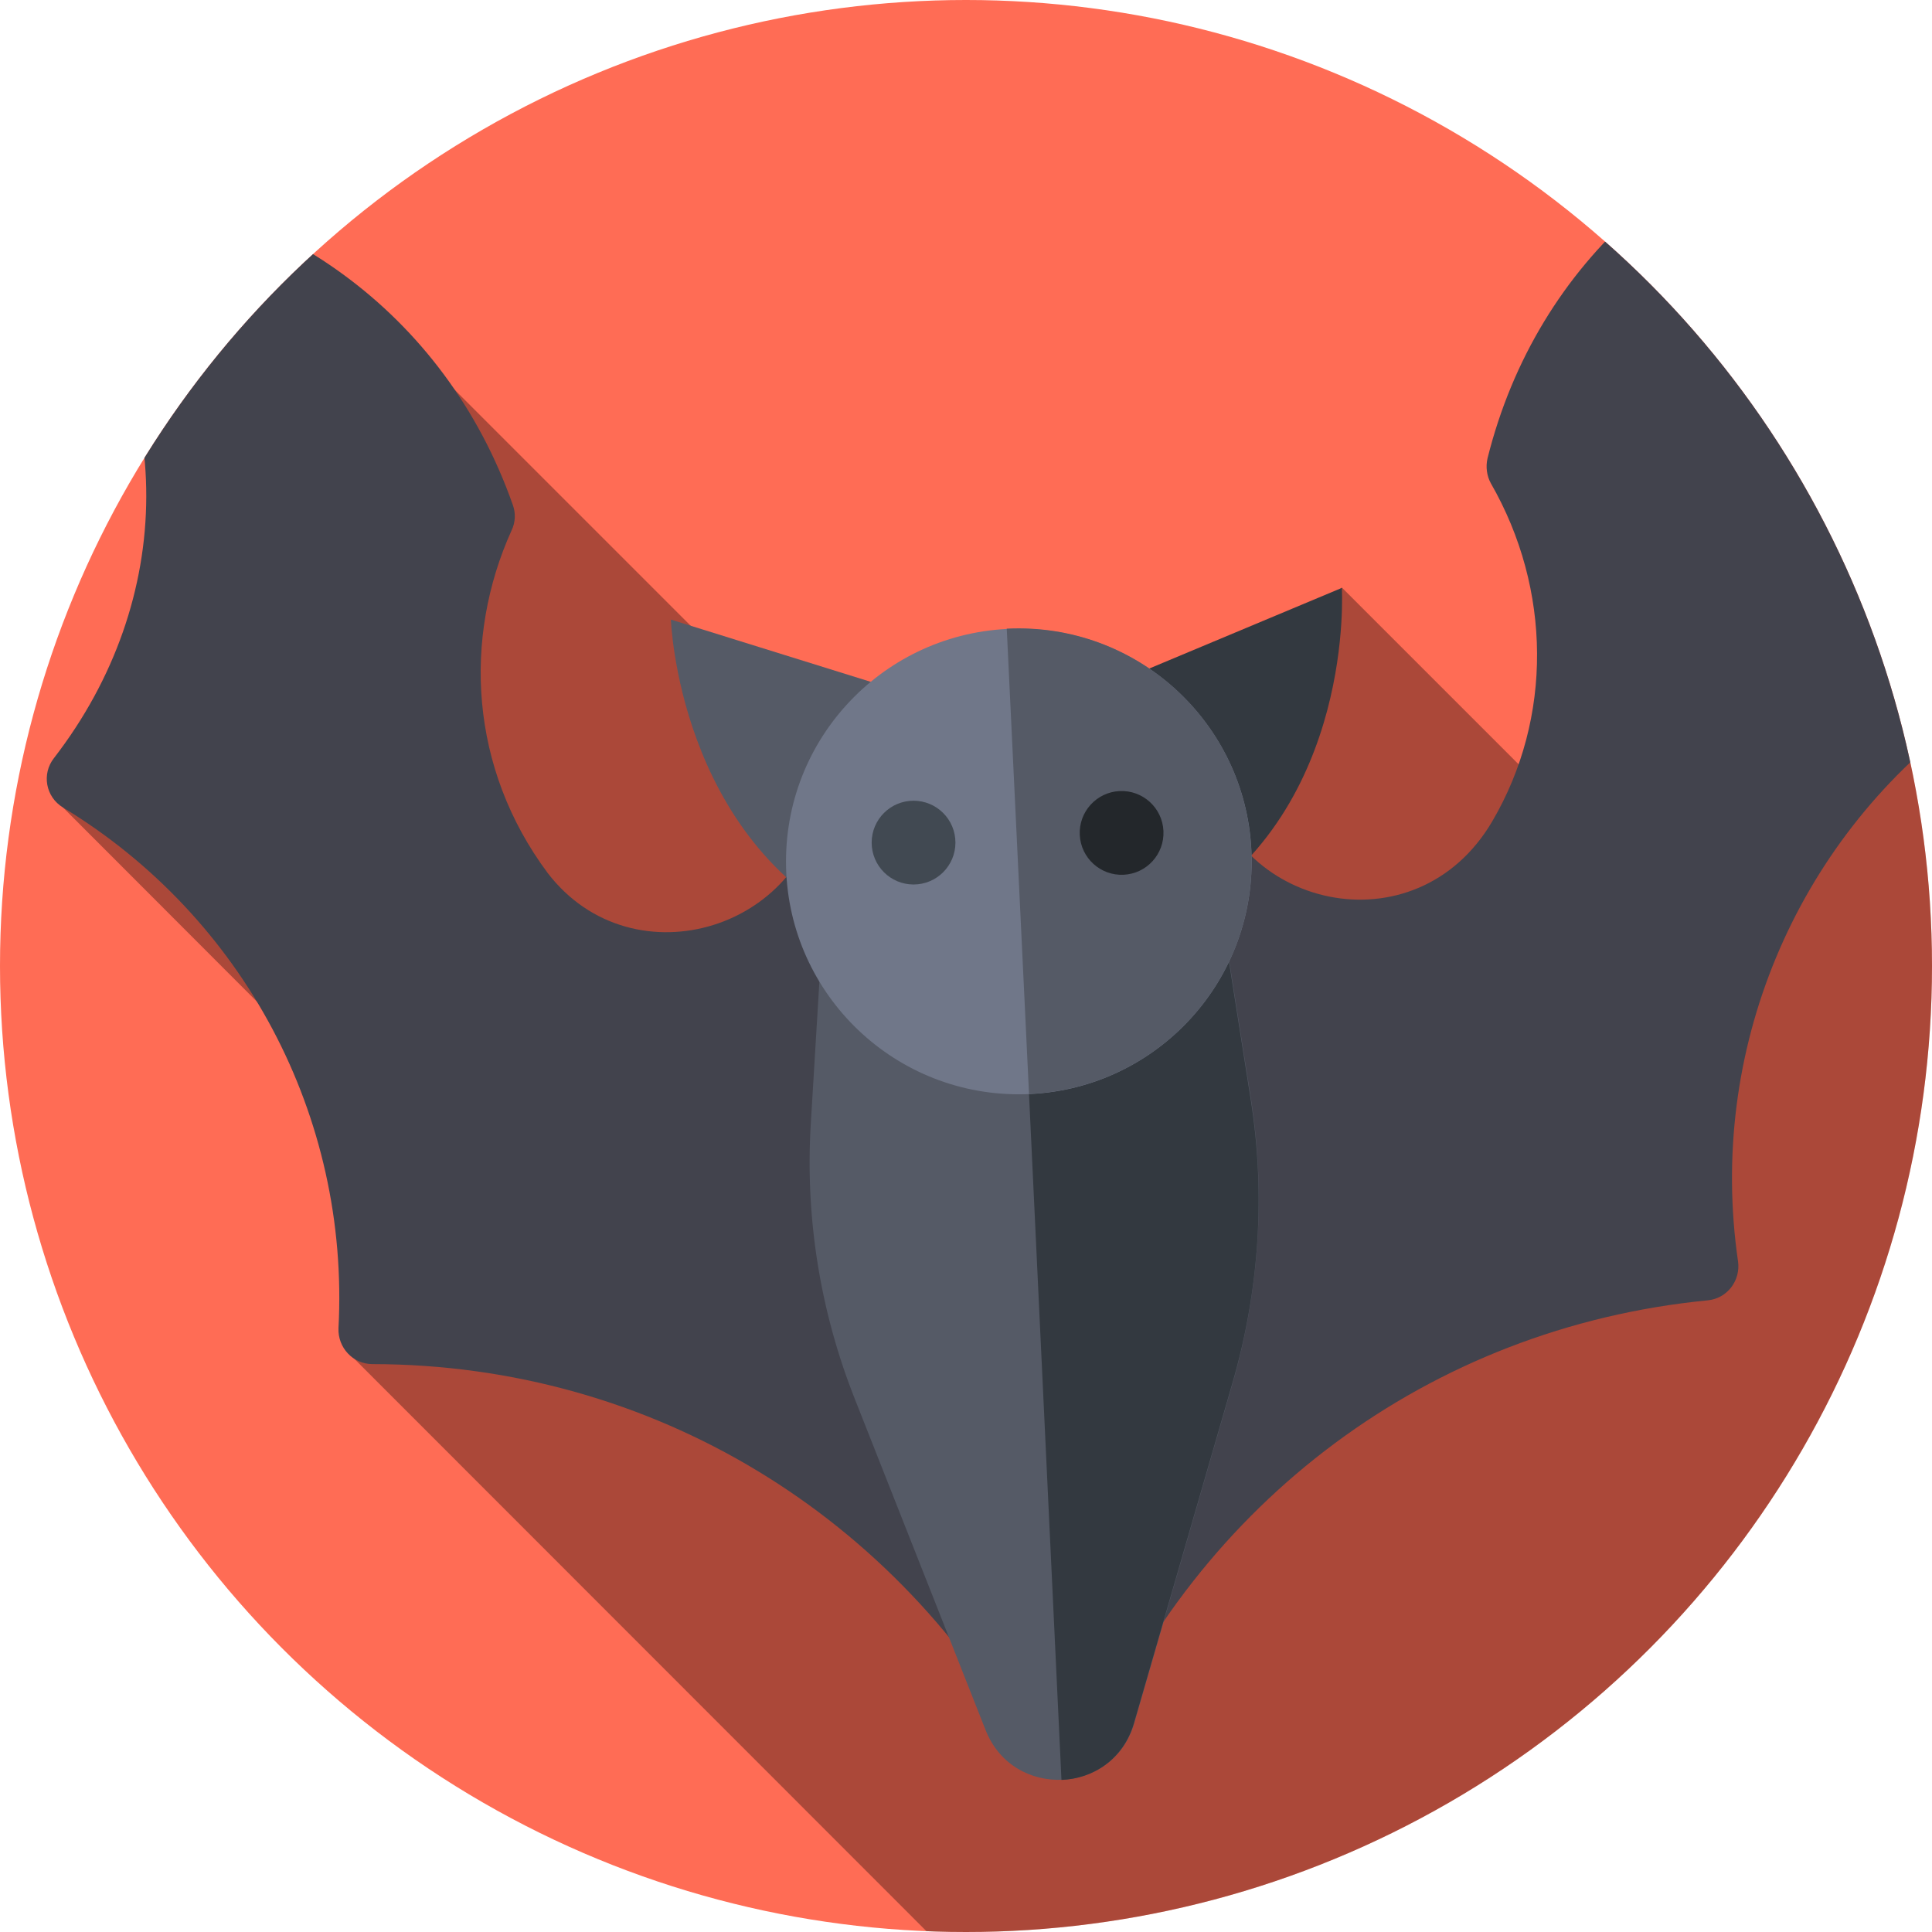 <?xml version="1.0" encoding="utf-8"?>
<!-- Generator: Adobe Illustrator 24.3.0, SVG Export Plug-In . SVG Version: 6.00 Build 0)  -->
<svg version="1.1" id="Capa_1" xmlns="http://www.w3.org/2000/svg" xmlns:xlink="http://www.w3.org/1999/xlink" x="0px" y="0px"
	 viewBox="0 0 512 512" style="enable-background:new 0 0 512 512;" xml:space="preserve">
<style type="text/css">
	.st0{fill:#FF6C55;}
	.st1{clip-path:url(#SVGID_2_);}
	.st2{opacity:0.33;}
	.st3{fill:#42434D;}
	.st4{fill:#555A66;}
	.st5{fill:#333940;}
	.st6{fill:#707789;}
	.st7{fill:#414952;}
	.st8{fill:#23272B;}
</style>
<g>
	<g>
		<g>
			<g>
				<g>
					<g>
						<g>
							<circle class="st0" cx="256" cy="256" r="256"/>
						</g>
					</g>
				</g>
			</g>
		</g>
	</g>
	<g>
		<defs>
			<circle id="SVGID_1_" cx="256" cy="256" r="256"/>
		</defs>
		<clipPath id="SVGID_2_">
			<use xlink:href="#SVGID_1_"  style="overflow:visible;"/>
		</clipPath>
		<g class="st1">
			<polygon class="st2" points="684.1,379.9 506.3,202 432,232.1 355.6,155.7 280.3,217.6 259.7,242.5 87.7,70.5 69.9,155.7 
				70.5,158.2 16.7,214 101.9,299.3 110.9,339.4 92.5,358.7 313.1,579.4 411.1,579.4 498.8,667.2 			"/>
			<path class="st3" d="M395.1,128.1c-1.1-2-1.4-4.4-0.9-6.6c13.2-53,55.3-88.2,105.9-96.4c7.7-1.2,13.3,7.3,8.9,13.8
				c-29.6,44.6-23.5,99.4,12.6,137.9c3.6,3.9,3.1,10.1-1.2,13.3c-44.9,33.4-67.9,88.6-59.8,144.2c0.7,5.1-2.9,9.8-8,10.3
				c-74,7.2-135.1,53.7-163.5,120.3c-2.9,6.9-12.6,7.4-16.2,0.8c-34.6-63.6-99.8-104.1-174.2-104.2c-5.2,0-9.2-4.4-9-9.5
				C92.7,295.8,64.5,243,16.7,214c-4.6-2.8-5.7-8.9-2.4-13.1c32.2-41.7,33.2-96.8-0.5-138.4c-4.9-6.1-0.2-15.1,7.6-14.6
				c51.2,3.3,96.4,34.5,114.5,85.9c0.8,2.2,0.7,4.6-0.3,6.7c-13,28.7-11.1,63.1,9.5,90.8c22.7,29.7,70.3,14.7,72.7-22.6l1.2-19.3
				c0.5-7.5,9.3-11.2,14.9-6.2c19.7,17.4,49.5,16,67.5-3.2c5.1-5.5,14.3-2.6,15.4,4.8l3,19.1c5.9,36.9,55.4,48.4,75.7,13.7
				C411.5,190.3,411.2,156.1,395.1,128.1L395.1,128.1z"/>
			<g>
				<path class="st4" d="M251,187l-73.2-22.8c0,0,1.9,58.1,49.7,81.3L251,187z"/>
			</g>
			<g>
				<path class="st5" d="M284.9,185.4l70.7-29.6c0,0,3.6,58.1-41.8,85.6L284.9,185.4z"/>
			</g>
			<g>
				<path class="st4" d="M326.8,366.1l-26.2,90.5c-5.5,19.1-32.1,20.4-39.4,1.9l-34.6-87.6c-9.3-23.4-13.3-48.5-11.7-73.6l3.1-51.3
					l105.6-5l8,50.7C335.4,316.5,333.7,341.9,326.8,366.1L326.8,366.1z"/>
			</g>
			<g>
				<path class="st5" d="M331.5,291.7l-8-50.7l-53,2.5l10.8,228.2c8.3-0.3,16.4-5.4,19.2-15l26.2-90.5
					C333.7,341.9,335.4,316.5,331.5,291.7L331.5,291.7z"/>
			</g>
			<g>
				<circle class="st6" cx="270" cy="228.3" r="61.7"/>
			</g>
			<g>
				<path class="st4" d="M267,166.6c-0.1,0-0.1,0-0.2,0l5.9,123.3c0.1,0,0.1,0,0.2,0c34.1-1.6,60.4-30.5,58.7-64.6
					C330,191.3,301.1,165,267,166.6L267,166.6z"/>
			</g>
			<g>
				<g>
					<circle class="st7" cx="242.1" cy="223.3" r="11.1"/>
				</g>
				<g>
					
						<ellipse transform="matrix(0.999 -4.745684e-02 4.745684e-02 0.999 -10.139 14.355)" class="st8" cx="297.2" cy="220.7" rx="11.1" ry="11.1"/>
				</g>
			</g>
		</g>
	</g>
</g>
<path d="M573.4,551.7"/>
</svg>
